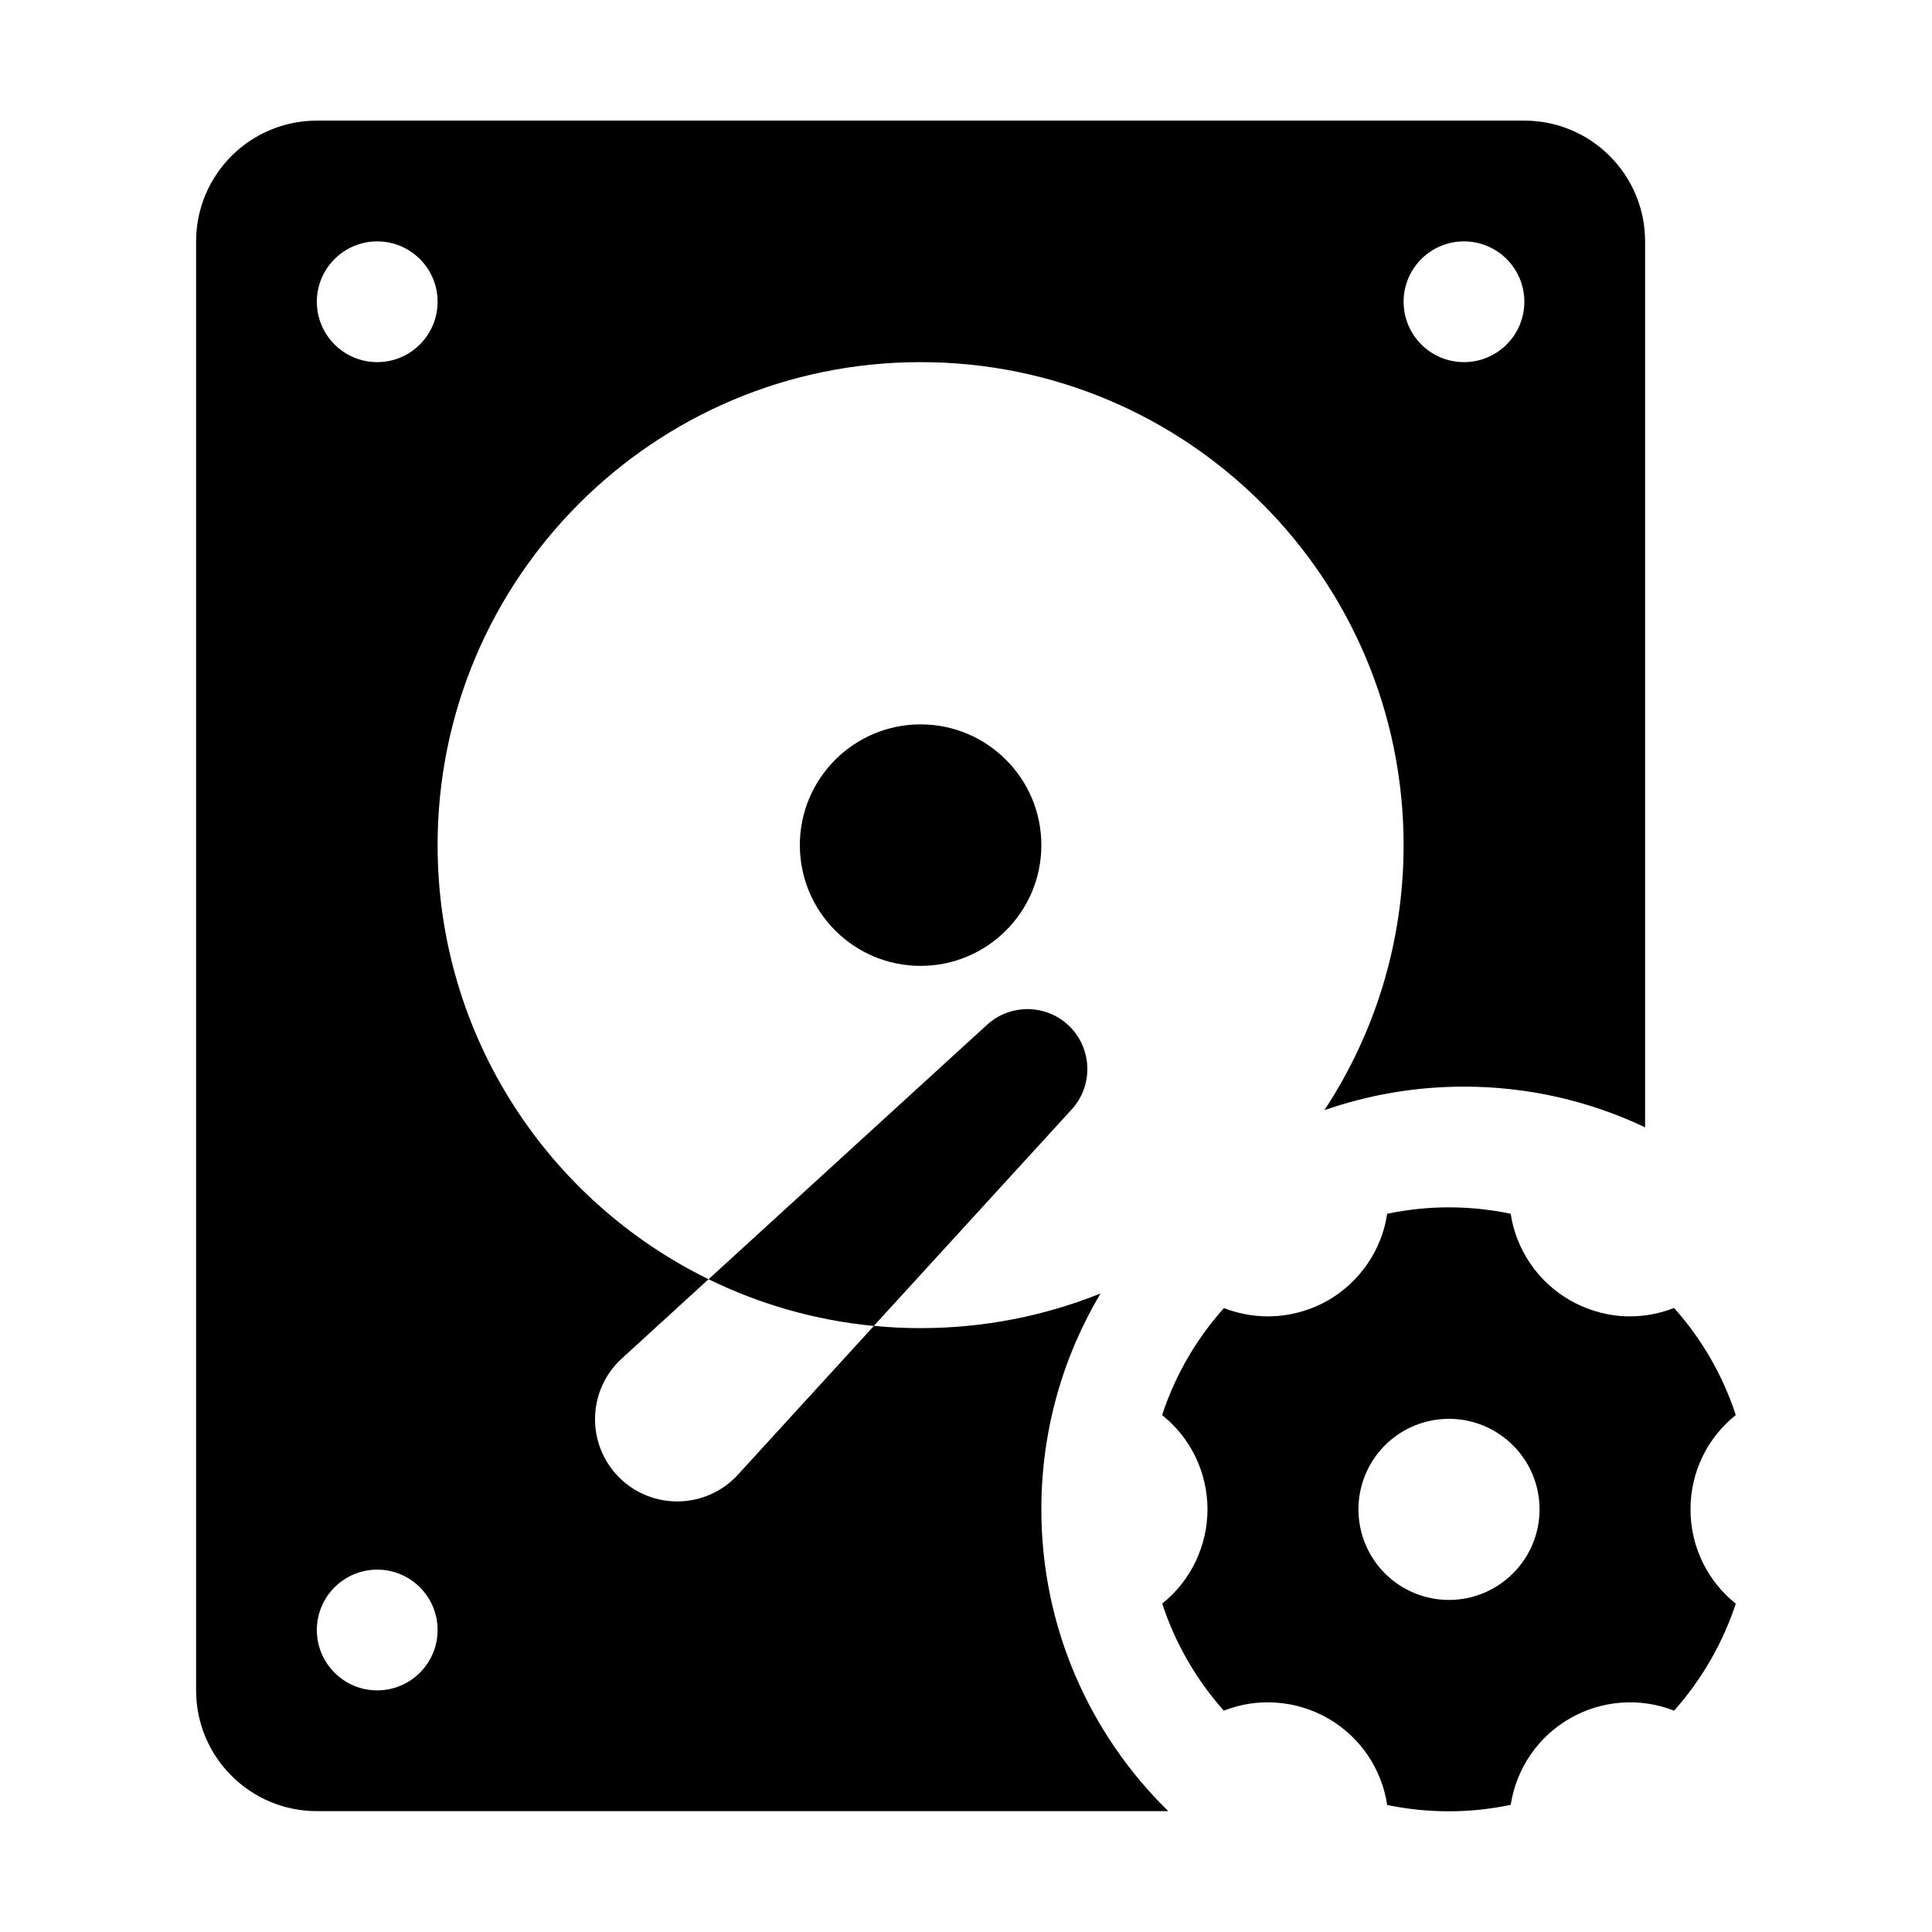<svg width="16" height="16" viewBox="0 0 16 16" fill="none" xmlns="http://www.w3.org/2000/svg">
<path fill-rule="evenodd" clip-rule="evenodd" d="M1.624 1.999C1.624 1.447 2.072 0.999 2.624 0.999H12.624C13.176 0.999 13.624 1.447 13.624 1.999V9.336C13.169 9.12 12.661 8.999 12.124 8.999C11.719 8.999 11.33 9.068 10.968 9.194C11.383 8.564 11.624 7.81 11.624 6.999C11.624 4.79 9.833 2.999 7.624 2.999C5.415 2.999 3.624 4.79 3.624 6.999C3.624 8.578 4.539 9.944 5.868 10.594L8.174 8.487C8.37 8.308 8.672 8.315 8.86 8.502C9.047 8.69 9.054 8.992 8.875 9.188L7.237 10.98C7.364 10.993 7.493 10.999 7.624 10.999C8.151 10.999 8.653 10.897 9.114 10.712C8.803 11.235 8.624 11.846 8.624 12.499C8.624 13.478 9.026 14.364 9.675 14.999H2.624C2.072 14.999 1.624 14.551 1.624 13.999V1.999ZM3.124 13.999C3.4 13.999 3.624 13.775 3.624 13.499C3.624 13.223 3.4 12.999 3.124 12.999C2.848 12.999 2.624 13.223 2.624 13.499C2.624 13.775 2.848 13.999 3.124 13.999ZM12.124 2.999C12.4 2.999 12.624 2.775 12.624 2.499C12.624 2.223 12.4 1.999 12.124 1.999C11.848 1.999 11.624 2.223 11.624 2.499C11.624 2.775 11.848 2.999 12.124 2.999ZM3.624 2.499C3.624 2.775 3.4 2.999 3.124 2.999C2.848 2.999 2.624 2.775 2.624 2.499C2.624 2.223 2.848 1.999 3.124 1.999C3.4 1.999 3.624 2.223 3.624 2.499ZM7.237 10.981L6.111 12.213C5.849 12.499 5.401 12.509 5.127 12.235C4.853 11.96 4.863 11.513 5.149 11.251L5.868 10.594C6.288 10.8 6.75 10.934 7.237 10.981ZM7.624 7.999C8.176 7.999 8.624 7.551 8.624 6.999C8.624 6.447 8.176 5.999 7.624 5.999C7.072 5.999 6.624 6.447 6.624 6.999C6.624 7.551 7.072 7.999 7.624 7.999ZM12.511 10.052C12.174 9.981 11.825 9.981 11.488 10.052V10.052C11.466 10.201 11.41 10.342 11.325 10.466C11.241 10.589 11.13 10.693 11 10.768C10.87 10.843 10.725 10.887 10.575 10.899C10.425 10.91 10.275 10.887 10.136 10.833C9.906 11.09 9.732 11.391 9.624 11.719C9.741 11.812 9.836 11.931 9.901 12.066C9.966 12.201 10 12.35 10 12.5C10 12.649 9.966 12.797 9.901 12.933C9.836 13.068 9.742 13.187 9.625 13.28C9.732 13.608 9.906 13.909 10.135 14.167C10.275 14.112 10.425 14.089 10.575 14.101C10.725 14.112 10.87 14.157 11 14.232C11.13 14.307 11.241 14.41 11.326 14.534C11.41 14.658 11.466 14.8 11.488 14.948C11.826 15.018 12.174 15.018 12.511 14.947C12.534 14.799 12.589 14.658 12.674 14.534C12.758 14.41 12.87 14.307 13 14.232C13.13 14.157 13.275 14.112 13.424 14.101C13.574 14.089 13.724 14.112 13.864 14.167C14.093 13.91 14.267 13.608 14.375 13.281C14.146 13.098 14 12.816 14 12.5C14 12.35 14.033 12.202 14.098 12.066C14.163 11.931 14.258 11.812 14.375 11.719C14.268 11.391 14.094 11.089 13.864 10.832C13.724 10.887 13.574 10.91 13.424 10.899C13.275 10.887 13.13 10.842 13 10.767C12.87 10.692 12.758 10.589 12.674 10.465C12.589 10.341 12.533 10.2 12.511 10.052ZM12.53 13.03C12.389 13.171 12.199 13.25 12 13.25C11.801 13.25 11.61 13.171 11.469 13.03C11.329 12.889 11.25 12.699 11.25 12.5C11.25 12.301 11.329 12.11 11.469 11.97C11.61 11.829 11.801 11.75 12 11.75C12.199 11.75 12.389 11.829 12.53 11.97C12.671 12.11 12.75 12.301 12.75 12.5C12.75 12.699 12.671 12.889 12.53 13.03Z" fill="black"/>
</svg>
